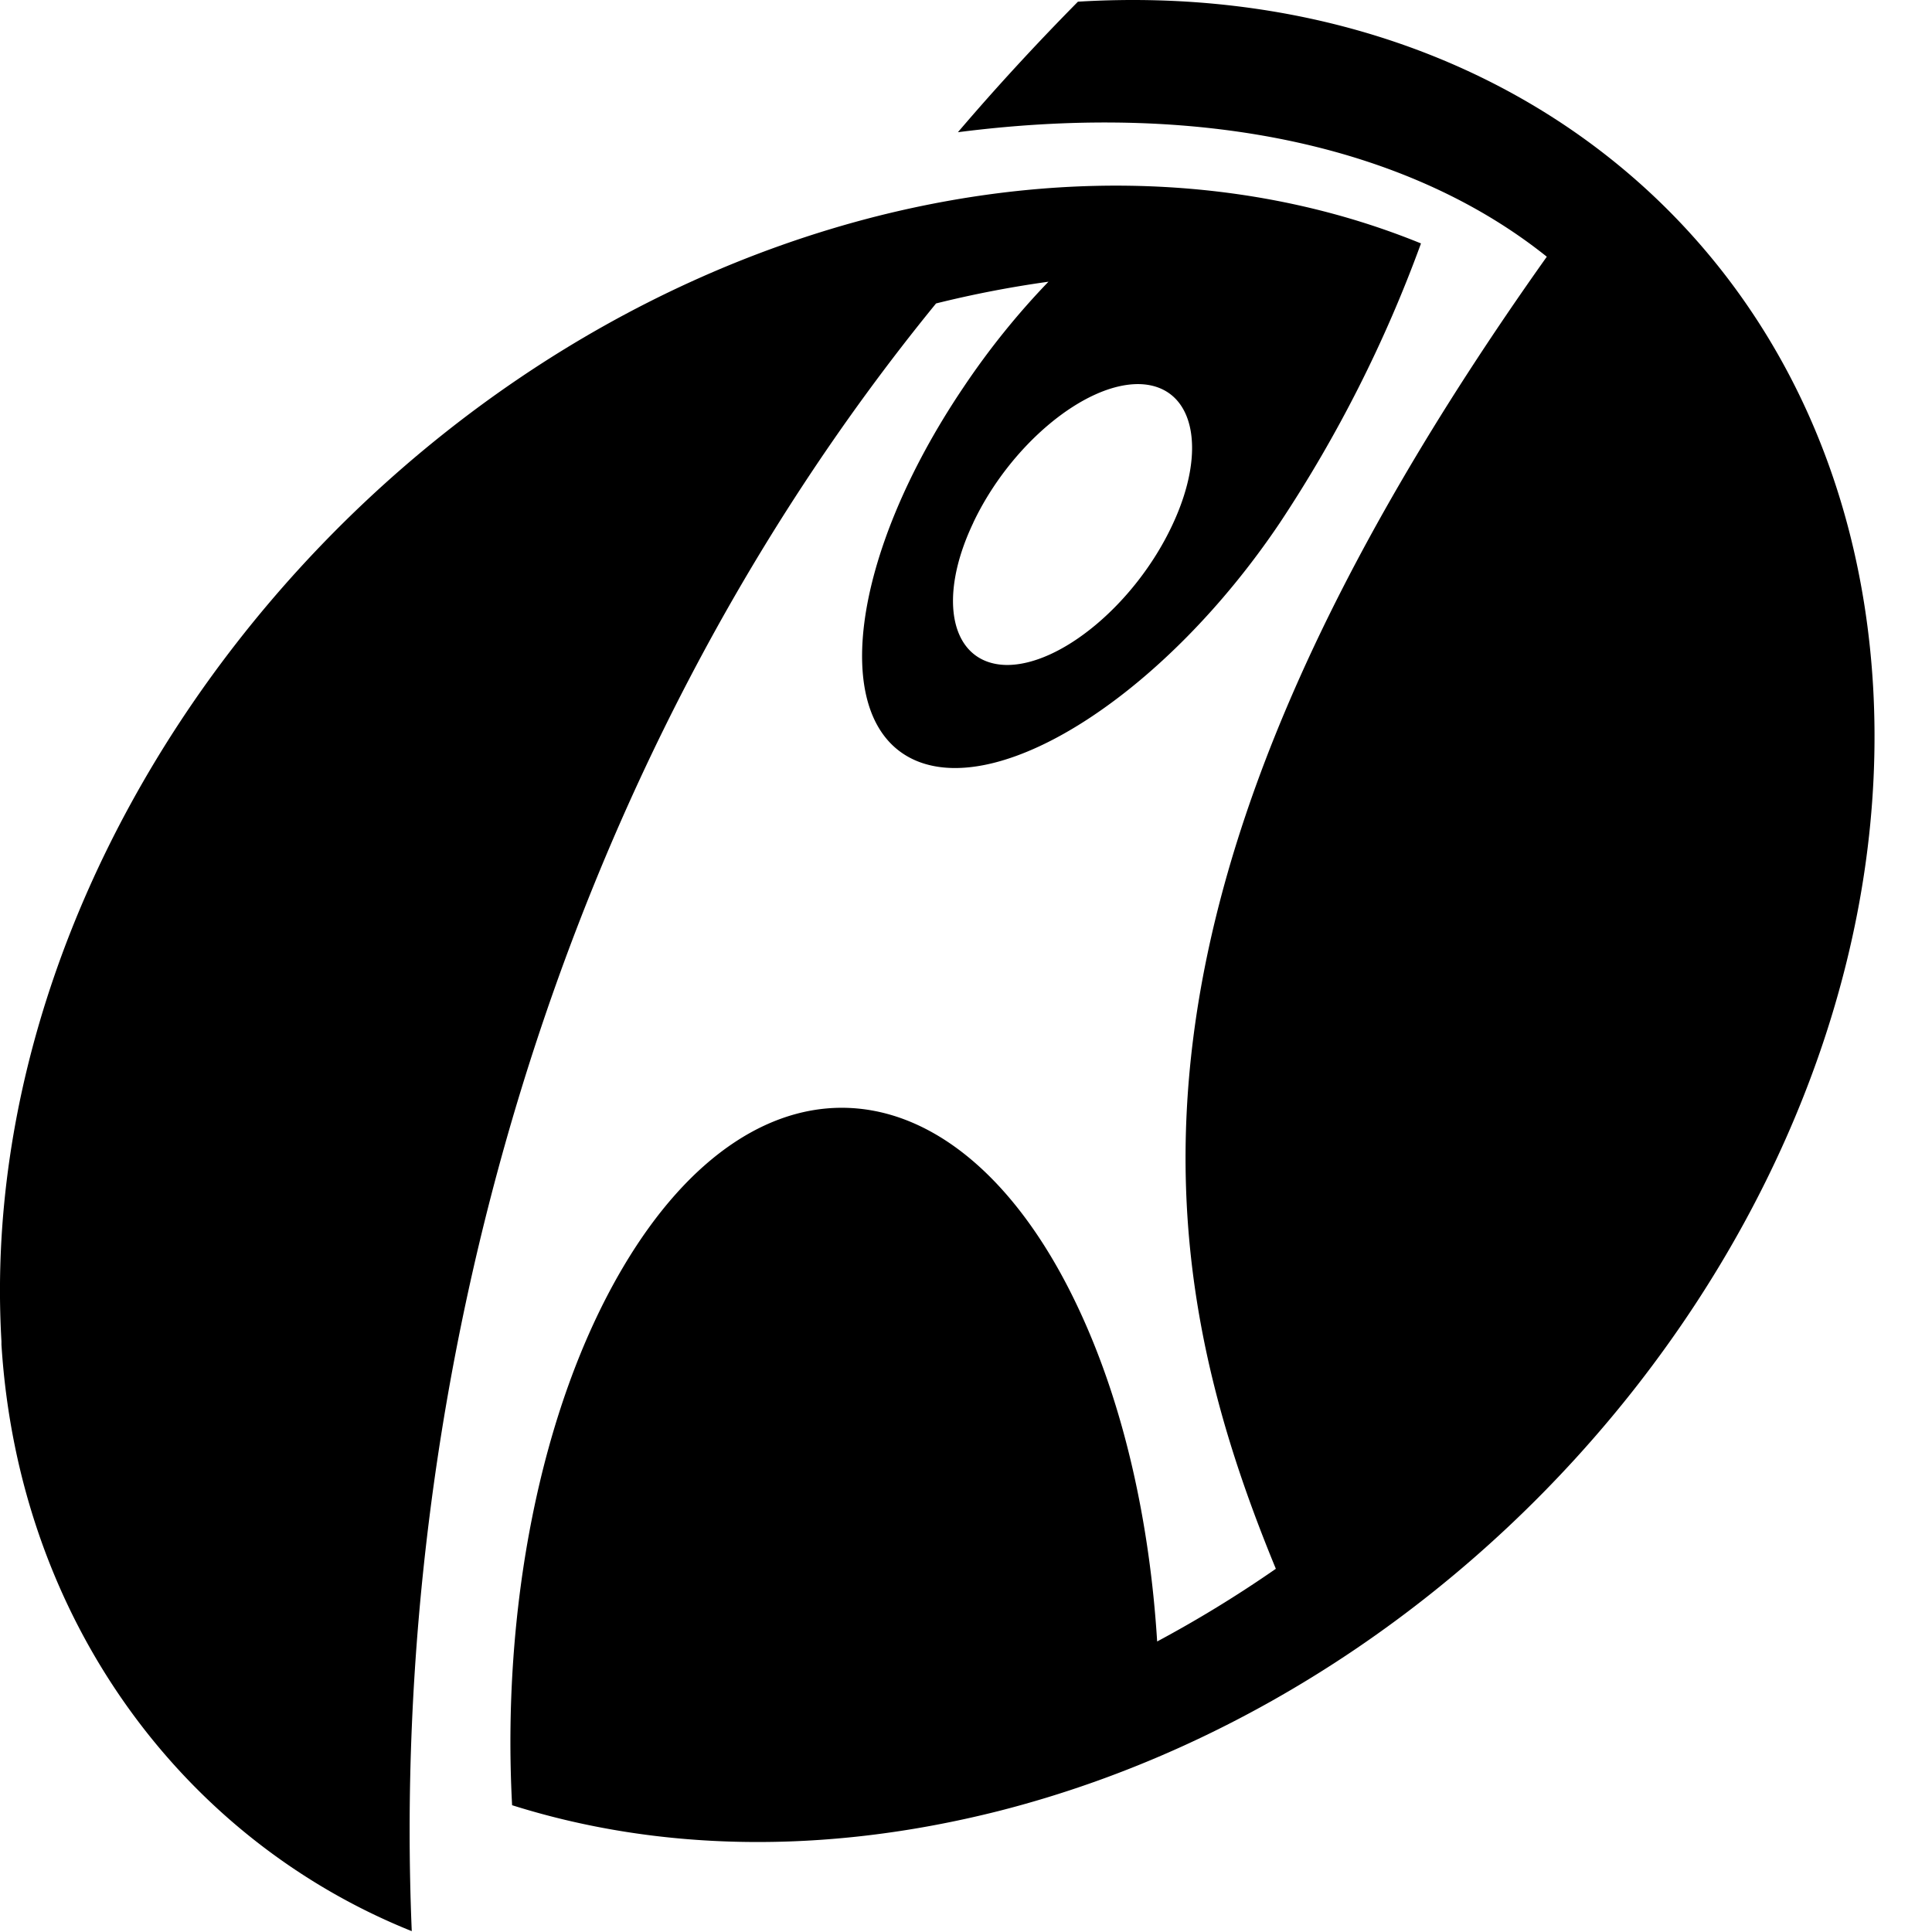 <svg fill="currentColor" viewBox="0 0 16 16" xmlns="http://www.w3.org/2000/svg">
  <path d="M8.926.014c3.556-.216 6.377 2.093 6.586 5.668.235 4.068-3.005 8.237-7.241 9.316-1.466.37-2.838.328-4.03-.048-.086-1.605.226-3.278.914-4.447 1.121-1.905 2.819-1.742 3.79.362.366.791.577 1.746.638 2.729a10 10 0 0 0 .983-.602c-1.05-2.548-1.52-5.566 2.244-10.866-1.094-.876-2.776-1.301-4.877-1.031q.464-.544.993-1.08M8.06 4.33c-.305.64-.182 1.167.272 1.177C8.784 5.513 9.4 5 9.704 4.358c.305-.64.184-1.167-.27-1.177-.454-.007-1.07.506-1.374 1.148m-.308-1.816C4.57 6.412 3.22 11.476 3.41 15.993 1.532 15.24.156 13.43.012 11.135v-.027c-.237-4.071 3.01-8.243 7.253-9.318 1.648-.415 3.204-.304 4.503.226a11 11 0 0 1-1.171 2.317c-.939 1.395-2.288 2.274-3.012 1.966-.723-.31-.548-1.694.393-3.09.216-.323.456-.618.705-.876a9 9 0 0 0-.931.18"/>
</svg>
